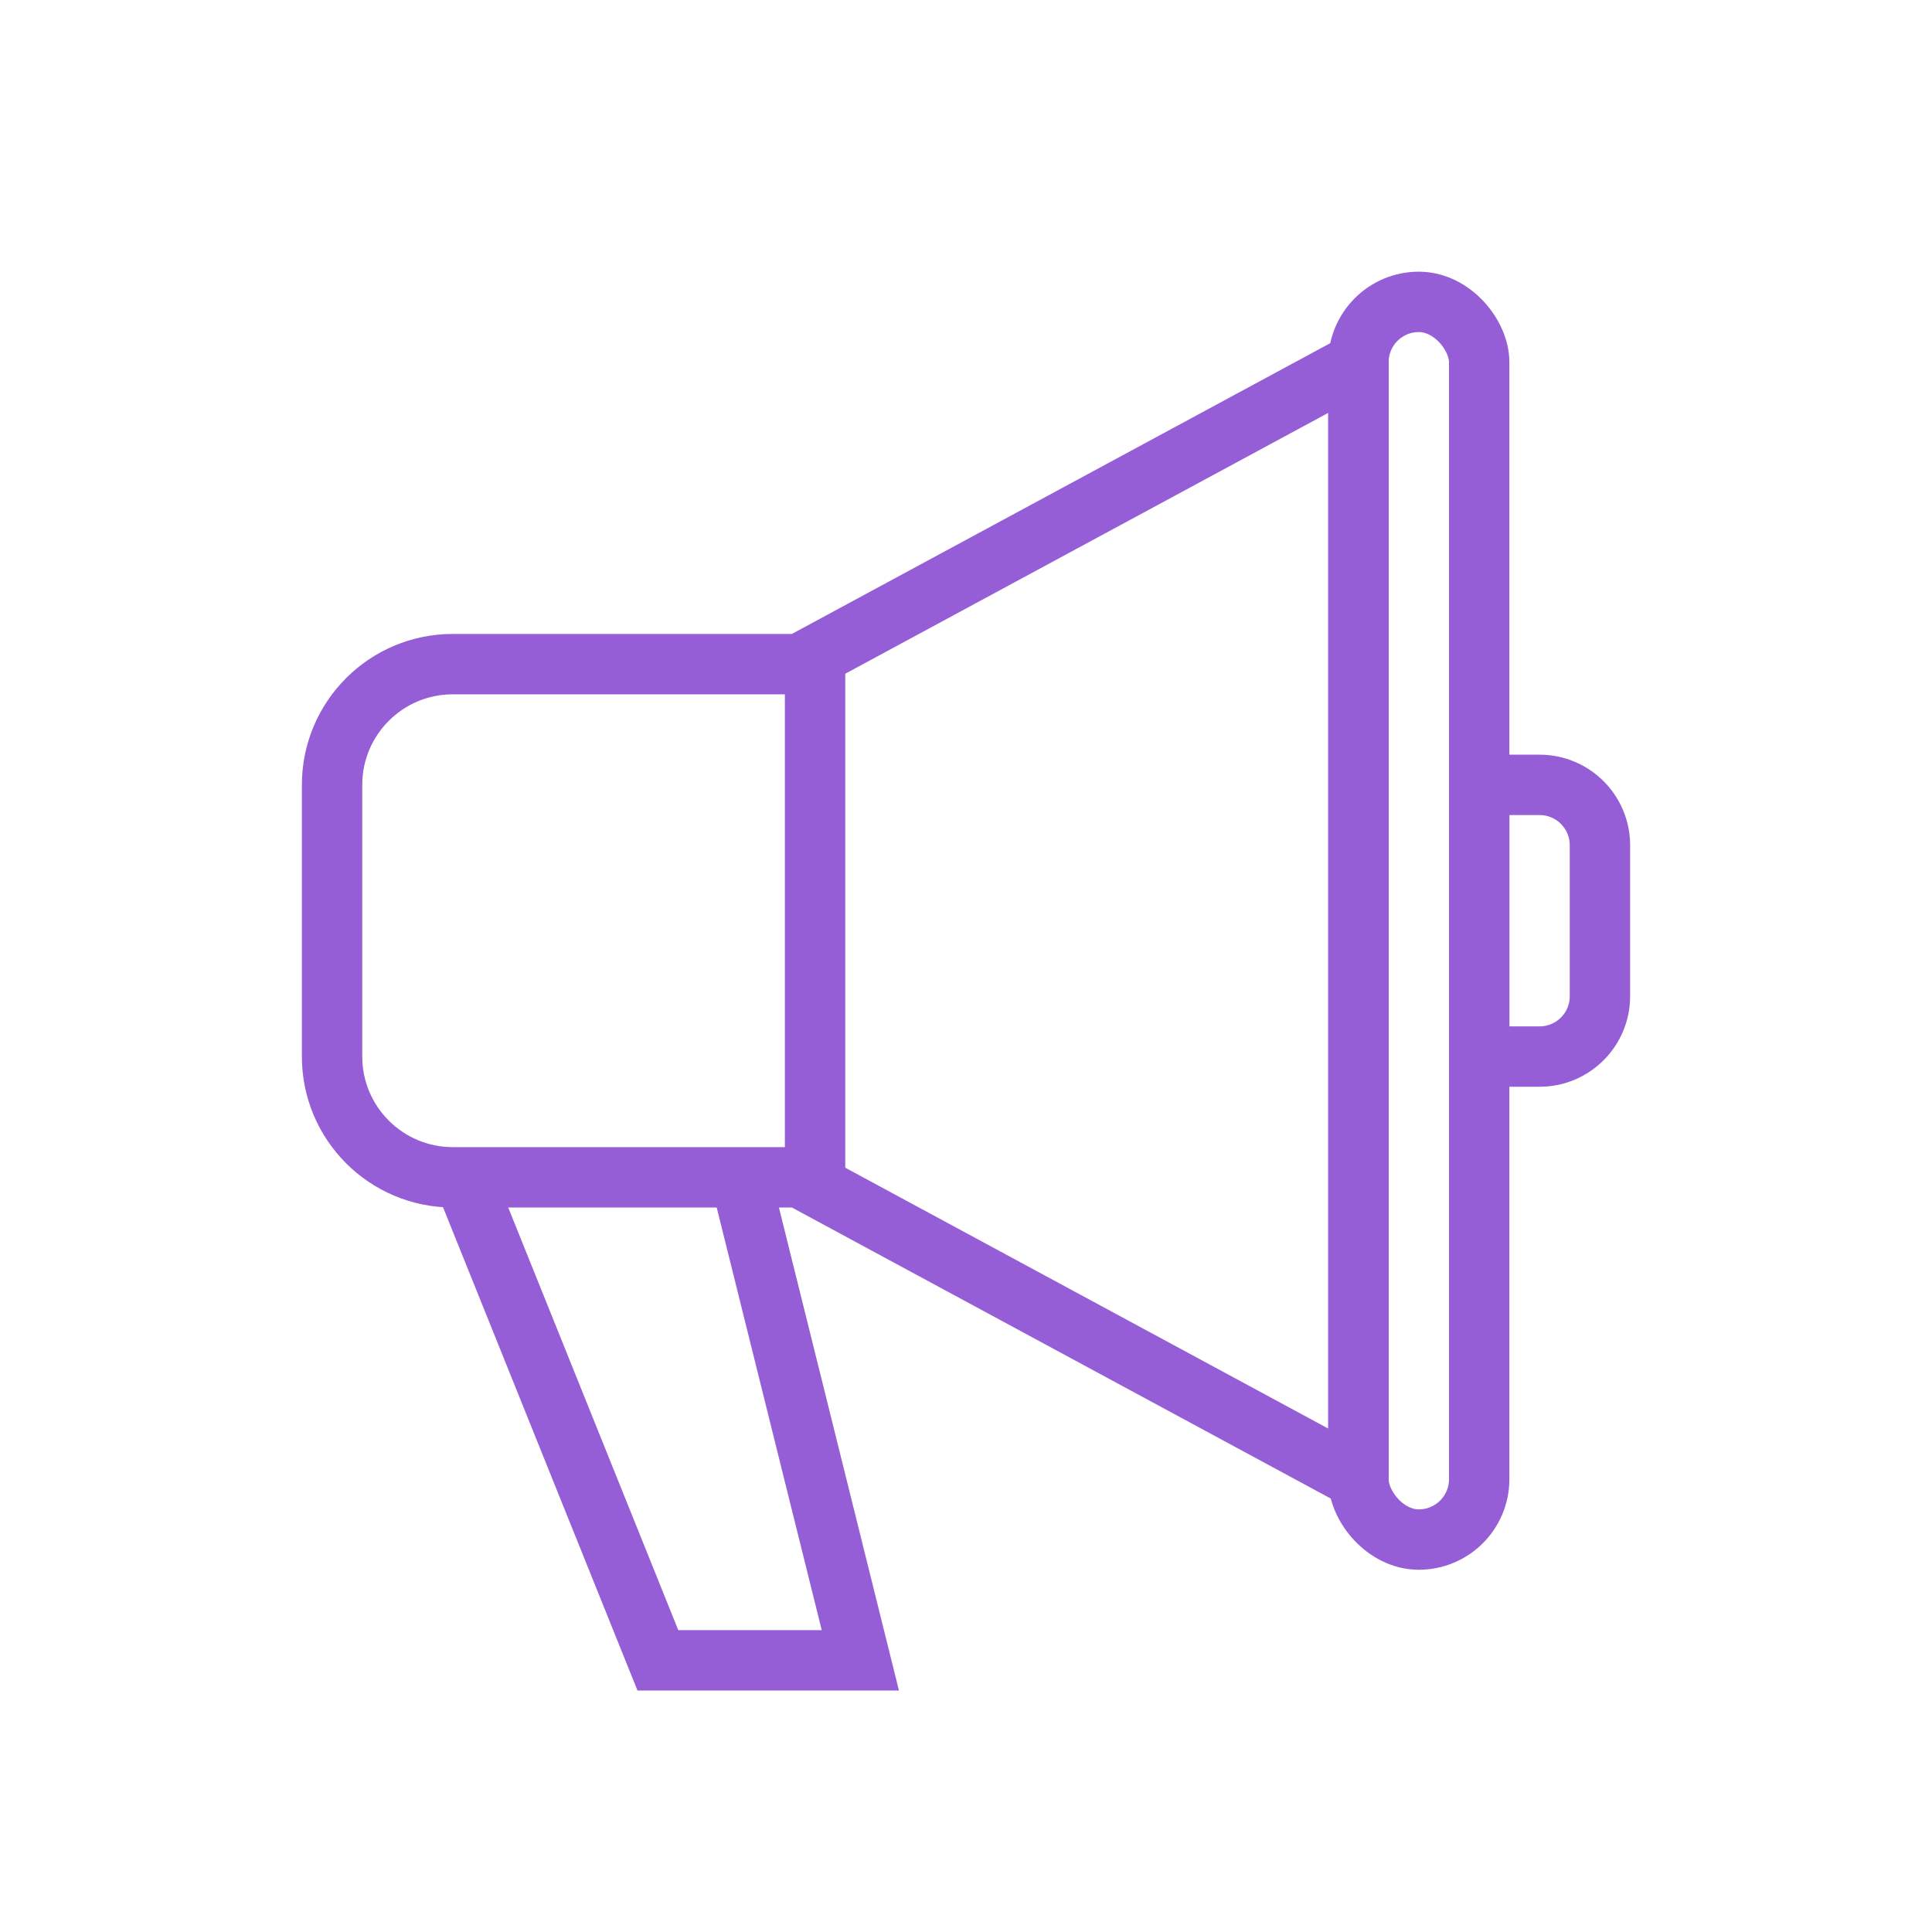 <svg height="64" viewBox="0 0 64 64" width="64" xmlns="http://www.w3.org/2000/svg"><g fill="none" fill-rule="evenodd"><path d="m45 12v37l-18.515-10h-11.485c-2.209 0-4-1.791-4-4v-9c0-2.209 1.791-4 4-4h11.485z" stroke="#955dd6" stroke-width="2"/><path d="m26 22h2v17h-2z" fill="#955dd6"/><g stroke="#955dd6" stroke-width="2"><rect height="41" rx="2" width="4" x="45" y="10"/><path d="m49 26v9h2c1.105 0 2-.895 2-2v-5c0-1.105-.895-2-2-2z"/><path d="m24.514 38.96 3.986 16.04h-6.707l-6.454-16.04"/></g></g></svg>